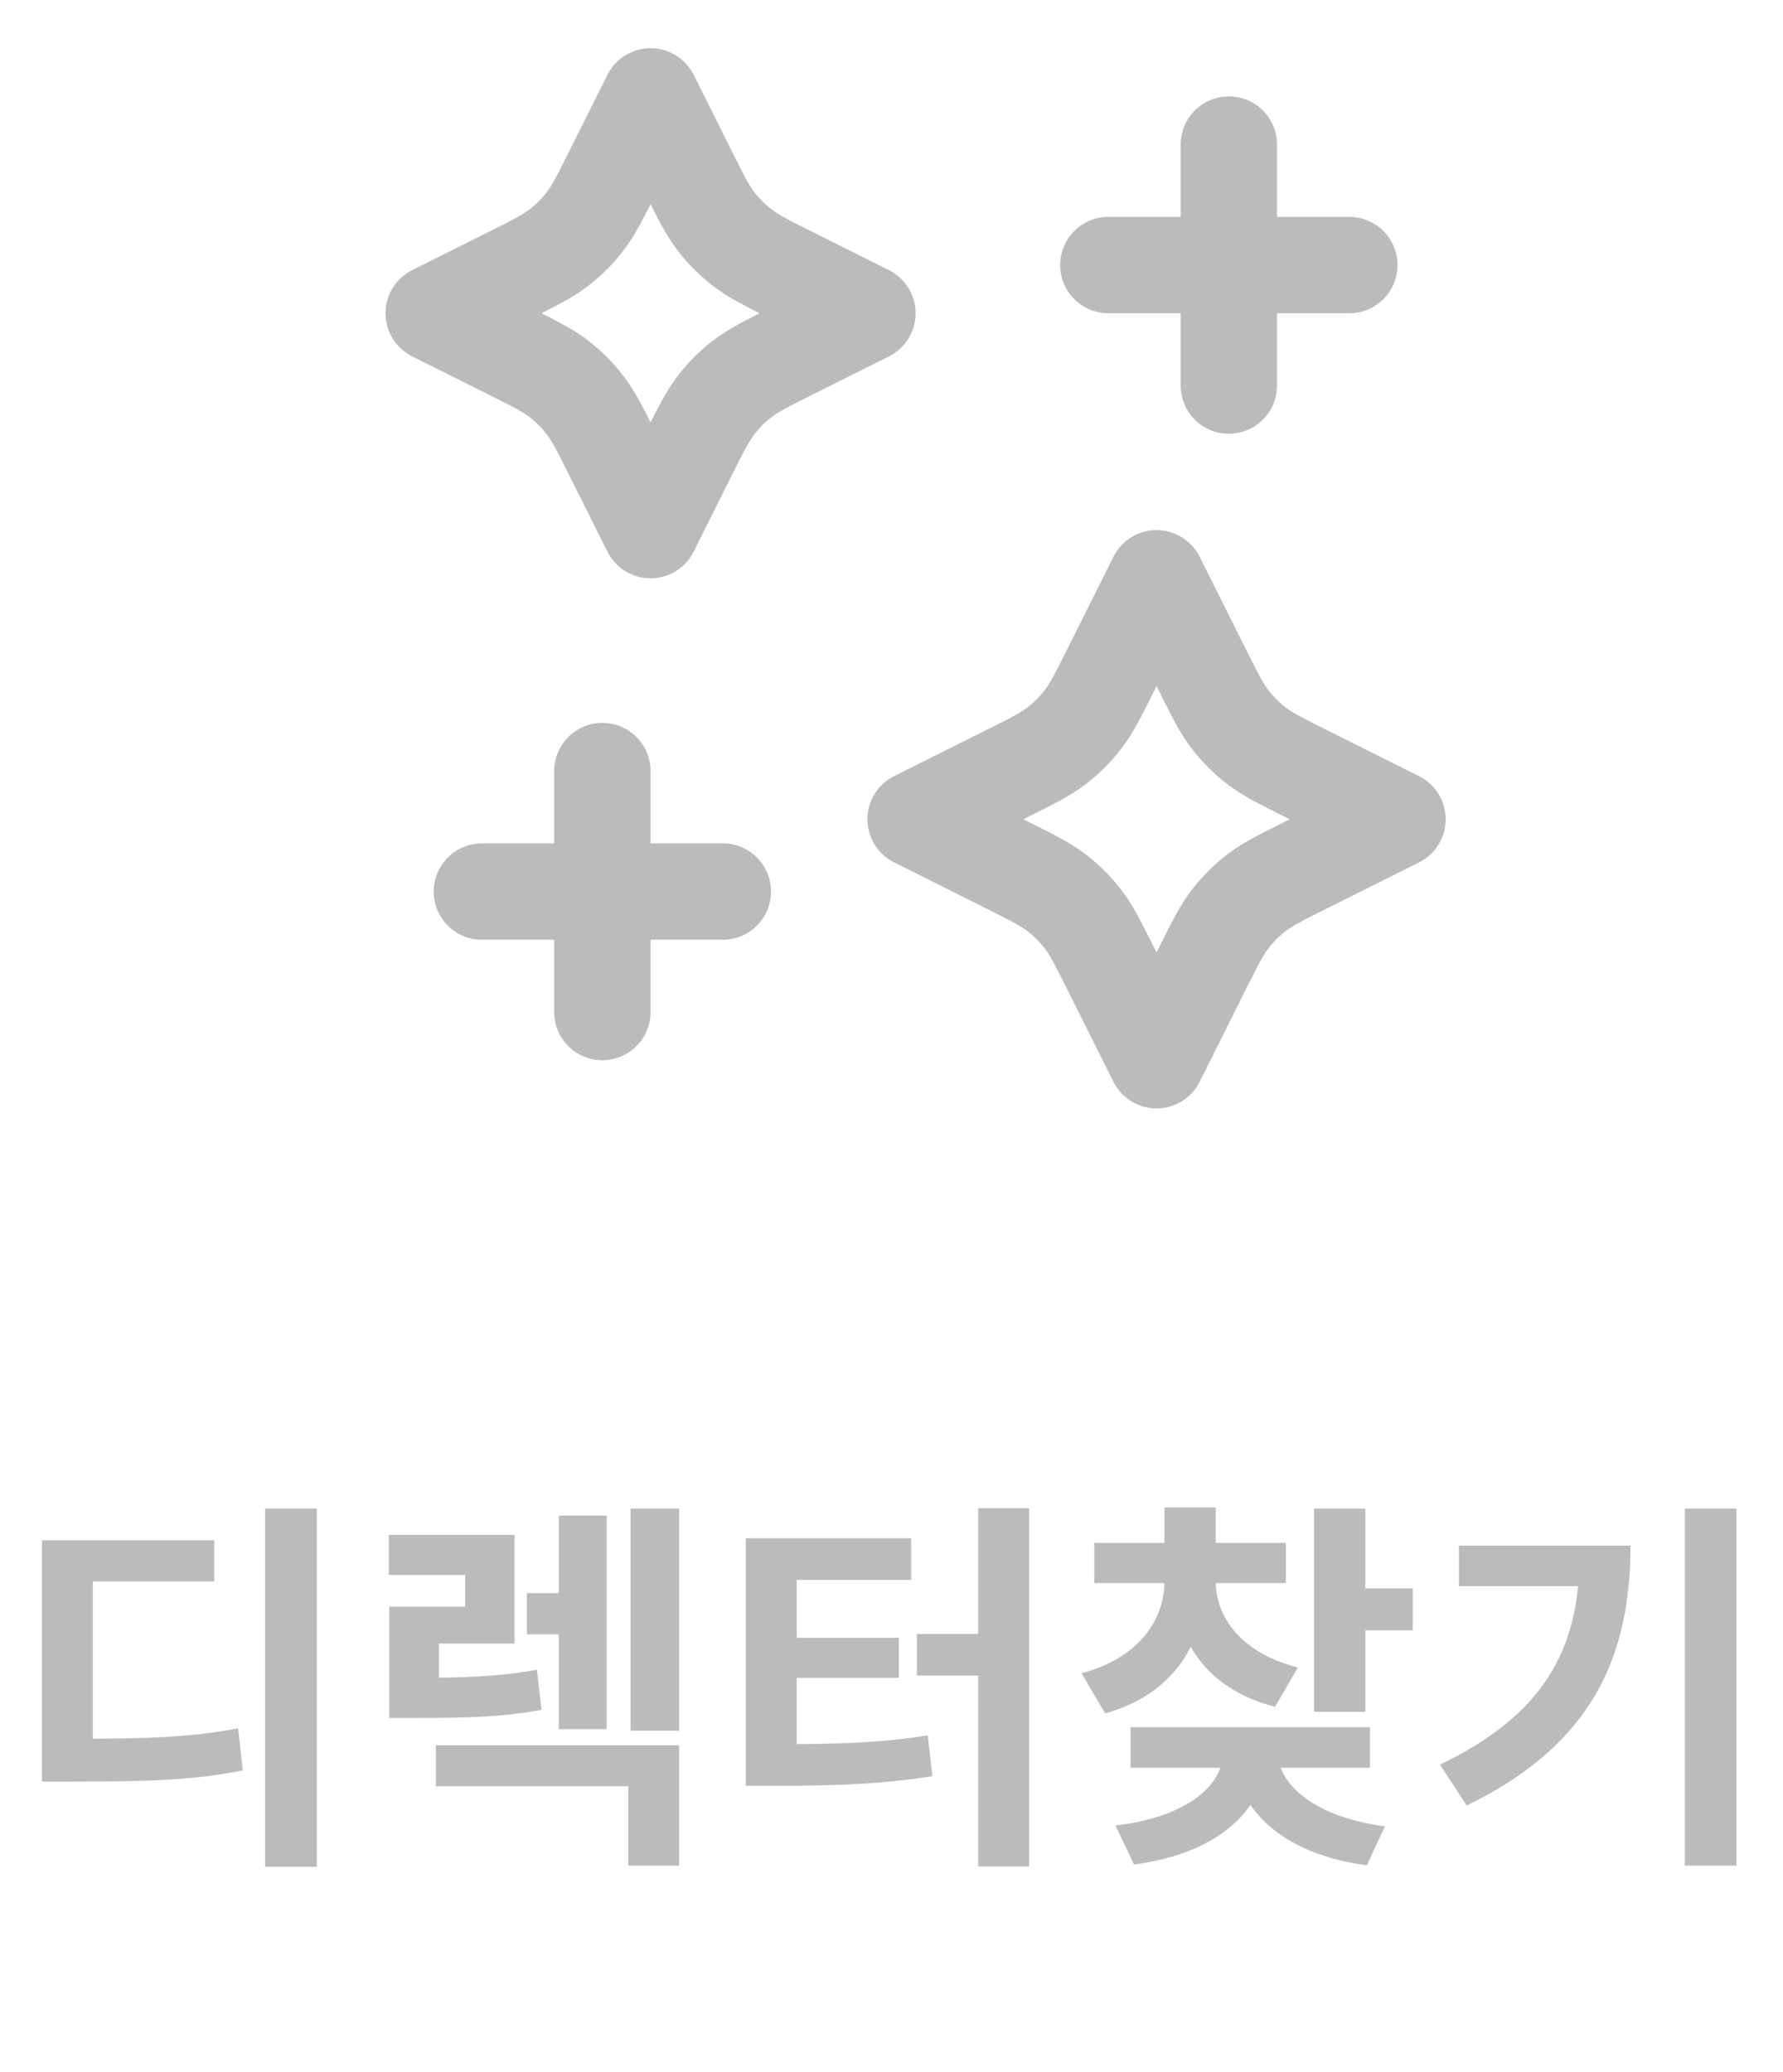 <svg width="37" height="43" viewBox="0 0 37 43" fill="none" xmlns="http://www.w3.org/2000/svg">
    <path d="M25.5 8V3M12.5 21V16M23 5.5H28M10 18.5H15M13.5 2L12.716 3.569C12.45 4.1 12.317 4.365 12.14 4.595C11.983 4.8 11.8 4.983 11.595 5.14C11.365 5.317 11.1 5.45 10.569 5.716L9 6.5L10.569 7.284C11.1 7.55 11.365 7.683 11.595 7.86C11.8 8.017 11.983 8.2 12.14 8.405C12.317 8.635 12.45 8.9 12.716 9.431L13.5 11L14.284 9.431C14.55 8.9 14.683 8.635 14.86 8.405C15.017 8.2 15.2 8.017 15.405 7.86C15.635 7.683 15.9 7.55 16.431 7.284L18 6.5L16.431 5.716C15.9 5.45 15.635 5.317 15.405 5.14C15.2 4.983 15.017 4.8 14.86 4.595C14.683 4.365 14.55 4.1 14.284 3.569L13.5 2ZM24 12L23.049 13.902C22.783 14.433 22.651 14.699 22.473 14.929C22.316 15.133 22.133 15.316 21.929 15.473C21.699 15.651 21.433 15.783 20.902 16.049L19 17L20.902 17.951C21.433 18.217 21.699 18.349 21.929 18.527C22.133 18.684 22.316 18.867 22.473 19.071C22.651 19.301 22.783 19.567 23.049 20.098L24 22L24.951 20.098C25.217 19.567 25.349 19.301 25.527 19.071C25.684 18.867 25.867 18.684 26.071 18.527C26.301 18.349 26.567 18.217 27.098 17.951L29 17L27.098 16.049C26.567 15.783 26.301 15.651 26.071 15.473C25.867 15.316 25.684 15.133 25.527 14.929C25.349 14.699 25.217 14.433 24.951 13.902L24 12Z" stroke="#BBBBBB" stroke-width="2" stroke-linecap="round" stroke-linejoin="round"/>
    <path d="M5.502 31.304H6.574V38.736H5.502V31.304ZM0.87 36.08H1.51C3.07 36.08 3.95 36.048 4.942 35.864L5.038 36.736C4.038 36.936 3.102 36.968 1.51 36.968H0.87V36.08ZM0.87 31.96H4.446V32.816H1.926V36.416H0.87V31.96ZM9.045 36.216H14.093V38.712H13.037V37.064H9.045V36.216ZM8.077 34.816H8.589C9.645 34.816 10.325 34.792 11.141 34.648L11.237 35.48C10.405 35.632 9.677 35.648 8.589 35.648H8.077V34.816ZM8.069 31.848H10.677V34.104H9.109V35.368H8.077V33.336H9.653V32.68H8.069V31.848ZM13.085 31.304H14.093V35.912H13.085V31.304ZM10.933 33.056H12.325V33.912H10.933V33.056ZM11.597 31.448H12.589V35.88H11.597V31.448ZM20.3 31.296H21.356V38.728H20.3V31.296ZM19.028 33.904H20.42V34.768H19.028V33.904ZM15.476 36.192H16.068C17.292 36.192 18.204 36.176 19.252 36.008L19.348 36.856C18.276 37.024 17.316 37.056 16.068 37.056H15.476V36.192ZM15.476 31.92H18.908V32.784H16.532V36.464H15.476V31.92ZM16.292 33.984H18.652V34.816H16.292V33.984ZM24.164 32.536H25.02V32.808C25.02 34.064 24.348 35.168 22.932 35.552L22.444 34.72C23.644 34.4 24.164 33.608 24.164 32.808V32.536ZM24.364 32.536H25.228V32.808C25.228 33.544 25.74 34.296 26.932 34.6L26.46 35.416C25.028 35.056 24.364 34 24.364 32.808V32.536ZM22.708 32.016H26.684V32.848H22.708V32.016ZM24.164 31.28H25.228V32.4H24.164V31.28ZM27.268 31.304H28.332V35.52H27.268V31.304ZM28.036 32.96H29.316V33.832H28.036V32.96ZM25.38 36.192H26.276V36.368C26.276 37.52 25.316 38.456 23.532 38.688L23.148 37.88C24.692 37.696 25.38 37.008 25.38 36.368V36.192ZM25.612 36.192H26.516V36.368C26.516 36.984 27.22 37.696 28.74 37.896L28.364 38.704C26.572 38.472 25.612 37.488 25.612 36.368V36.192ZM23.46 35.84H28.428V36.68H23.46V35.84ZM34.963 31.304H36.035V38.712H34.963V31.304ZM32.779 32.072H33.835C33.835 34.336 33.067 36.192 30.435 37.464L29.883 36.616C32.011 35.592 32.779 34.248 32.779 32.264V32.072ZM30.275 32.072H33.283V32.912H30.275V32.072Z" fill="#BBBBBB"/>
</svg>
